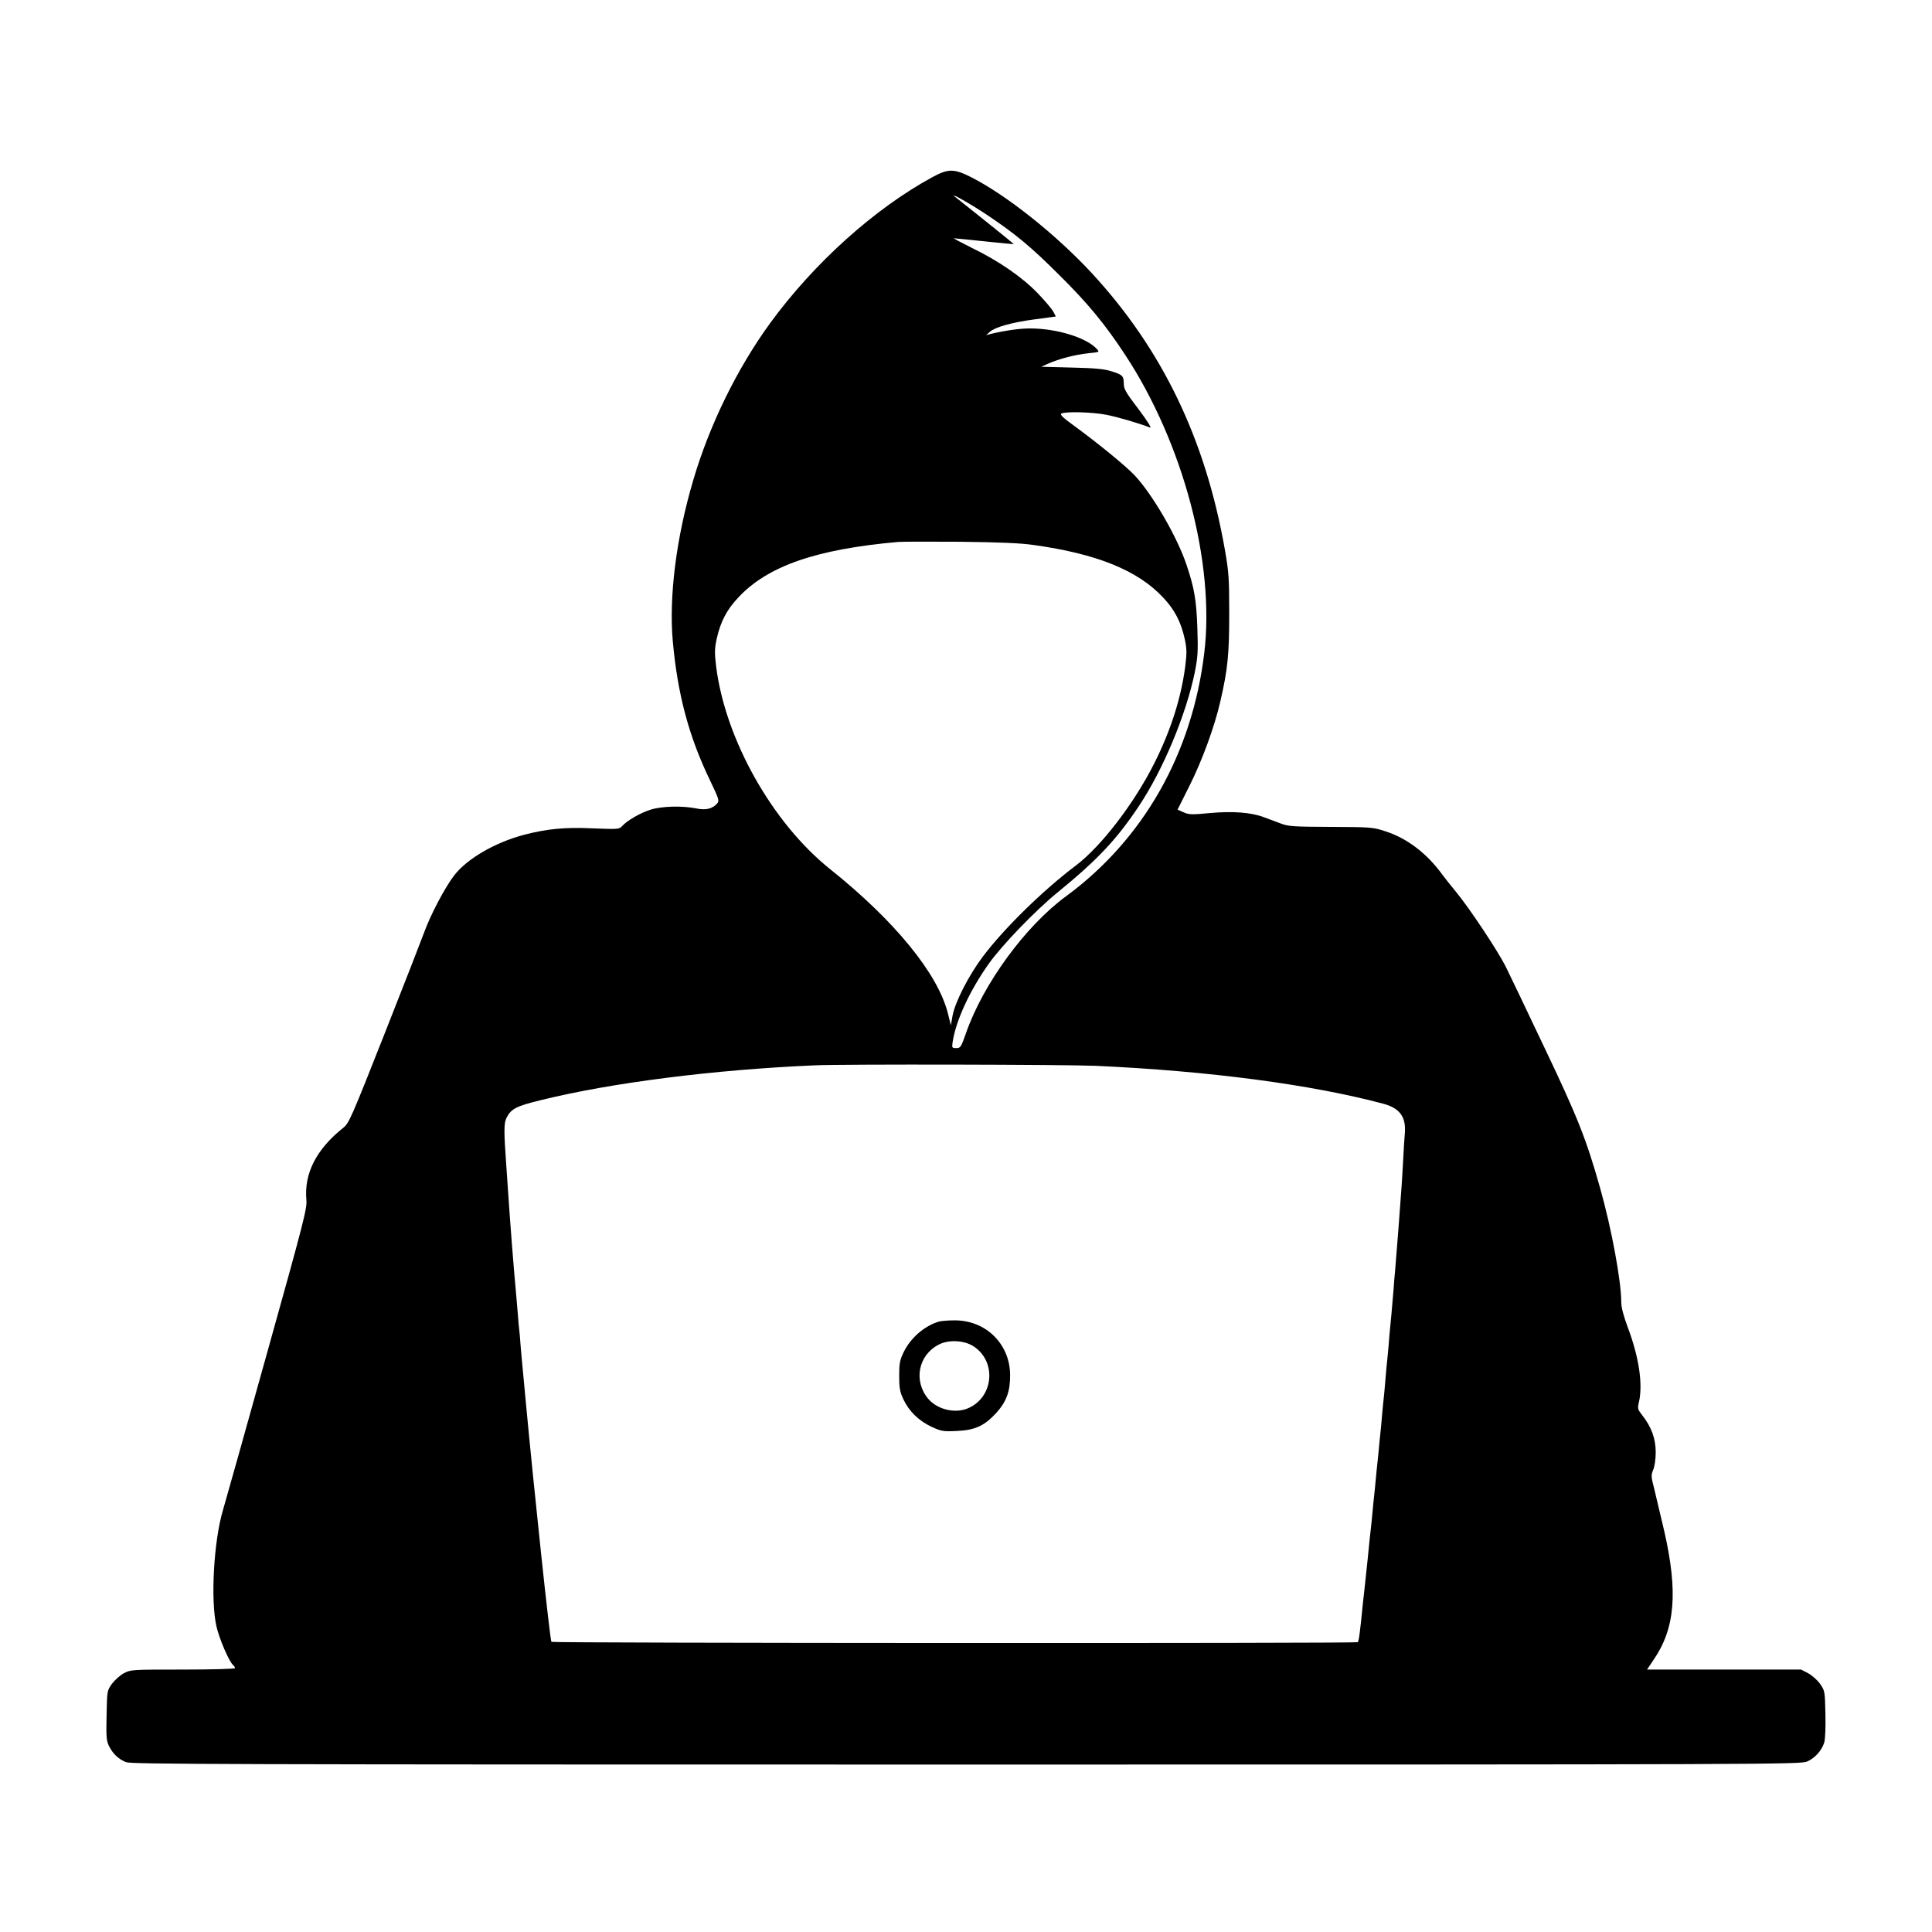 <?xml version="1.0" standalone="no"?>
<!DOCTYPE svg PUBLIC "-//W3C//DTD SVG 20010904//EN"
 "http://www.w3.org/TR/2001/REC-SVG-20010904/DTD/svg10.dtd">
<svg version="1.0" xmlns="http://www.w3.org/2000/svg"
 width="1200pt" height="1200pt" viewBox="0 0 1200 1200"
 preserveAspectRatio="xMidYMid meet">

<g transform="translate(0,1200) scale(0.1,-0.1)"
fill="#000000" stroke="none">
<path d="M5790 10899 c-358 -195 -733 -532 -1005 -904 -205 -281 -378 -633
-479 -977 -106 -358 -152 -724 -127 -1003 30 -329 100 -591 232 -864 55 -115
58 -125 43 -142 -30 -33 -70 -43 -131 -30 -87 17 -212 14 -282 -8 -64 -20
-145 -67 -177 -102 -18 -20 -25 -20 -184 -14 -171 8 -282 -3 -425 -40 -181
-48 -357 -150 -436 -255 -57 -75 -145 -243 -182 -345 -14 -38 -124 -322 -246
-630 -208 -526 -223 -562 -259 -590 -167 -133 -244 -283 -229 -448 5 -53 -16
-134 -244 -950 -137 -491 -260 -930 -274 -976 -57 -190 -78 -557 -41 -721 17
-77 79 -221 103 -241 7 -6 13 -15 13 -20 0 -5 -145 -9 -323 -9 -320 0 -324 0
-368 -23 -24 -13 -57 -43 -74 -66 -30 -42 -30 -44 -33 -196 -3 -137 -1 -157
16 -192 25 -48 57 -78 104 -98 34 -13 564 -15 5220 -15 5007 0 5184 1 5223 19
49 22 91 69 106 119 6 22 9 94 7 179 -3 139 -4 142 -33 184 -16 23 -50 53 -74
66 l-44 23 -479 0 -478 0 41 61 c134 195 152 422 66 799 -25 107 -54 229 -64
270 -18 68 -18 78 -5 110 9 20 16 66 16 110 0 84 -27 158 -84 230 -28 36 -30
41 -20 82 25 111 0 279 -69 462 -27 73 -41 126 -41 157 0 132 -60 456 -130
705 -87 309 -141 445 -349 881 -110 232 -218 458 -240 502 -50 98 -219 353
-303 456 -35 42 -73 91 -86 108 -97 135 -220 229 -355 273 -79 26 -90 27 -342
28 -239 1 -264 3 -315 23 -30 11 -75 28 -99 37 -79 30 -194 39 -335 26 -114
-11 -133 -10 -165 5 l-37 16 76 152 c77 154 153 361 189 517 47 203 56 295 56
550 0 223 -3 259 -28 401 -121 685 -390 1242 -828 1715 -222 239 -530 484
-750 595 -104 52 -140 52 -239 -2z m347 -238 c174 -117 270 -197 444 -371 176
-174 283 -304 409 -496 359 -547 557 -1293 490 -1849 -75 -626 -378 -1159
-860 -1513 -251 -184 -514 -544 -620 -849 -31 -88 -34 -93 -61 -93 -26 0 -27
2 -22 38 20 132 105 317 223 484 81 115 291 333 430 446 245 200 365 327 501
531 153 228 296 572 350 835 19 96 21 129 16 275 -6 175 -19 249 -67 392 -58
174 -212 439 -323 557 -56 59 -226 198 -375 307 -67 48 -90 70 -80 76 22 14
190 10 278 -7 69 -13 205 -53 274 -80 11 -4 -20 45 -72 114 -80 105 -92 126
-92 160 0 47 -8 55 -80 77 -41 13 -104 19 -243 22 l-189 5 44 20 c65 29 170
56 249 64 69 7 69 7 52 26 -64 71 -250 128 -415 128 -66 0 -155 -13 -248 -35
l-25 -7 23 21 c35 30 138 59 283 78 l127 17 -15 29 c-8 16 -51 67 -96 114 -98
102 -243 202 -412 284 -66 33 -115 59 -110 59 6 0 91 -9 190 -19 99 -11 181
-18 182 -17 1 1 -206 168 -362 291 -50 40 96 -43 202 -114z m283 -2046 c394
-55 648 -158 805 -327 71 -75 110 -151 133 -254 14 -65 14 -89 4 -171 -25
-195 -89 -398 -192 -603 -126 -251 -331 -518 -489 -637 -203 -153 -444 -389
-576 -564 -88 -117 -171 -280 -188 -365 l-11 -62 -18 72 c-61 247 -331 577
-730 896 -361 288 -653 807 -710 1261 -10 84 -10 108 4 173 23 103 62 179 133
254 182 196 484 301 995 346 25 2 198 2 385 1 244 -3 372 -8 455 -20z m385
-3235 c703 -32 1334 -115 1785 -235 103 -27 143 -81 136 -180 -3 -33 -8 -112
-11 -175 -3 -63 -8 -137 -10 -165 -2 -27 -7 -88 -10 -135 -3 -47 -8 -107 -10
-135 -2 -27 -7 -84 -10 -125 -3 -41 -8 -97 -10 -125 -3 -27 -7 -77 -9 -110
-13 -149 -17 -202 -21 -235 -2 -19 -7 -71 -10 -115 -4 -44 -8 -91 -10 -105 -2
-14 -6 -63 -10 -110 -4 -47 -8 -96 -10 -110 -2 -14 -6 -59 -10 -100 -3 -41 -8
-91 -10 -110 -2 -19 -7 -64 -10 -100 -3 -36 -8 -81 -10 -100 -2 -19 -7 -64
-10 -100 -3 -36 -8 -81 -10 -100 -2 -19 -7 -64 -10 -100 -3 -36 -8 -81 -10
-100 -4 -33 -8 -68 -20 -192 -6 -56 -14 -130 -20 -188 -2 -19 -7 -60 -10 -90
-18 -182 -25 -234 -32 -240 -7 -8 -5000 -6 -5008 2 -9 8 -109 953 -160 1498
-3 30 -9 98 -14 150 -5 52 -13 136 -17 185 -3 50 -8 97 -9 105 -1 8 -6 53 -9
100 -4 47 -9 105 -11 130 -13 134 -37 440 -50 640 -3 47 -8 112 -10 145 -16
222 -16 270 2 304 28 54 61 71 209 107 439 109 1078 190 1704 217 181 8 1554
5 1745 -3z"/>
<path d="M5830 3791 c-90 -28 -173 -100 -217 -189 -24 -50 -28 -69 -28 -147 0
-76 4 -99 26 -146 35 -75 96 -134 175 -171 61 -28 71 -30 157 -26 114 5 171
32 245 112 63 70 87 134 86 236 -1 193 -152 341 -347 339 -40 0 -83 -4 -97 -8z
m218 -154 c147 -97 122 -324 -43 -387 -79 -30 -184 -3 -239 61 -94 111 -63
273 66 338 62 32 159 26 216 -12z"/>
</g>
</svg>
